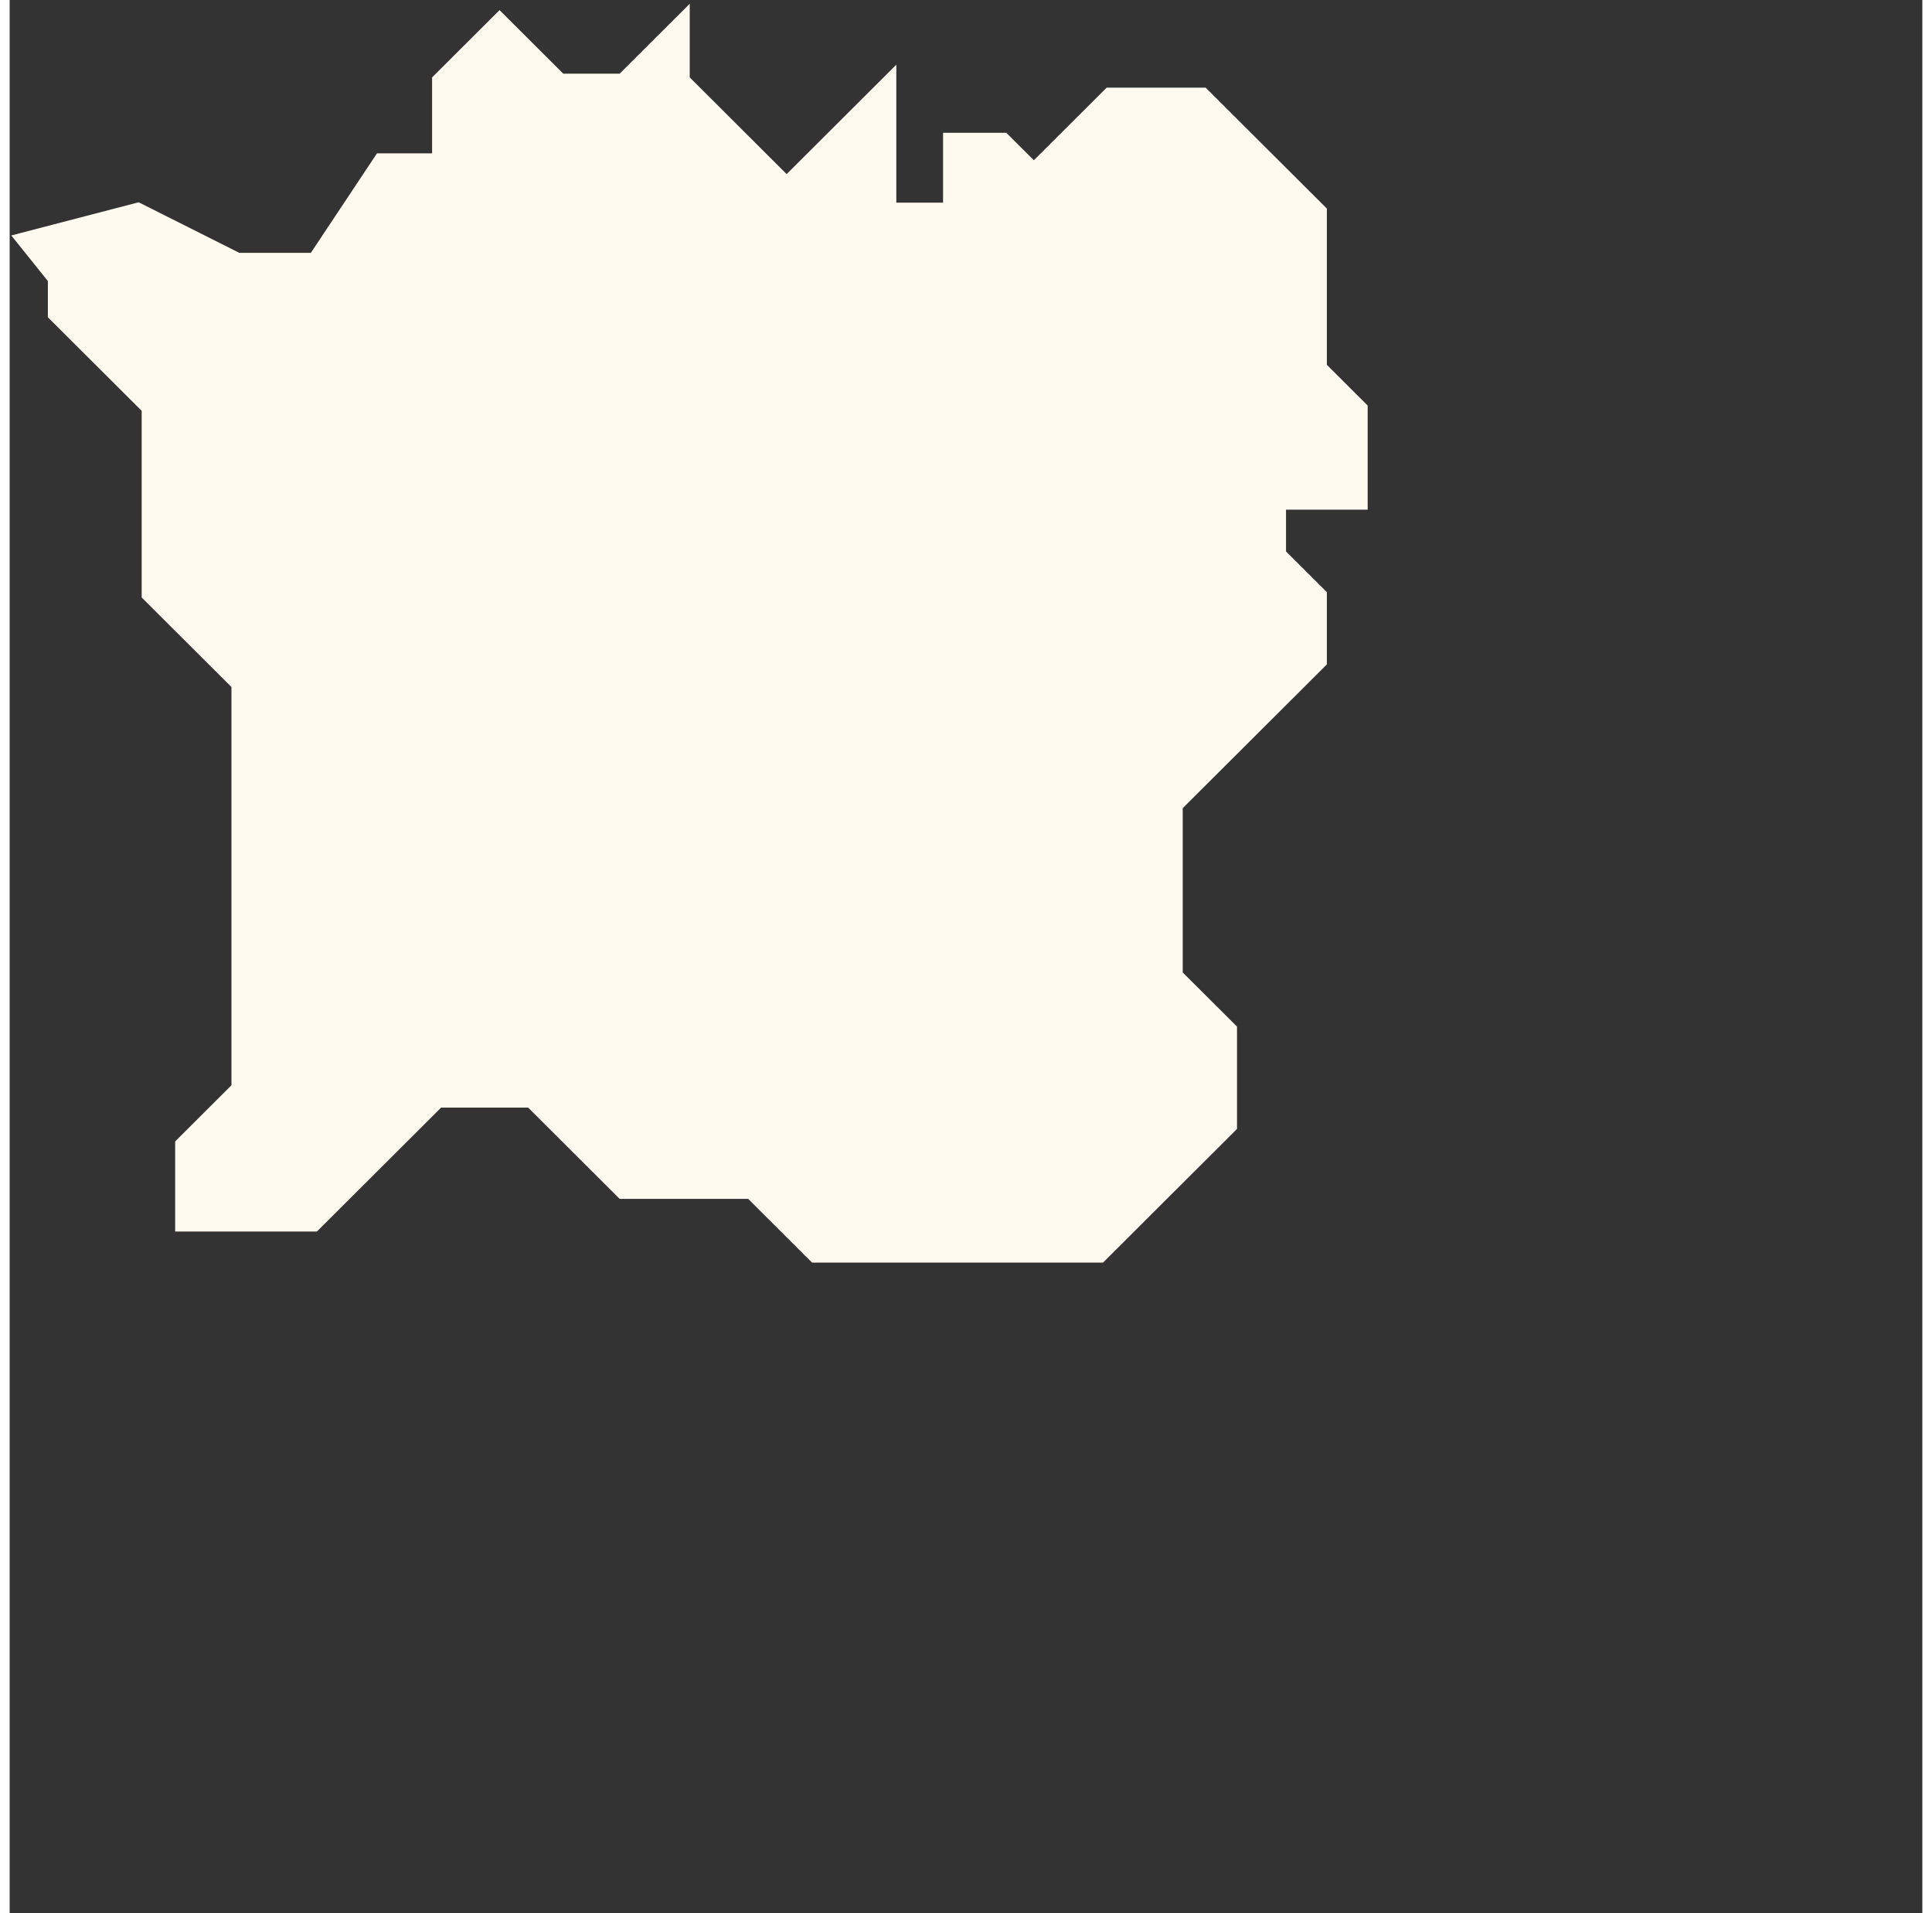 <?xml version="1.0" encoding="UTF-8"?>
<svg width="200px" height="198px" viewBox="0 0 300 300" version="1.1" xmlns="http://www.w3.org/2000/svg" xmlns:xlink="http://www.w3.org/1999/xlink">
    <rect x="0" y="0" width="300" height="300" fill="#333333" stroke="none"/>
    <!-- Generator: Sketch 59.1 (86144) - https://sketch.com -->
    <title>Path 2</title>
    <desc>Created with Sketch.</desc>
    <g id="Page-1" stroke="none" stroke-width="1" fill="none" fill-rule="evenodd">
        <g id="3.0" transform="translate(-946, -455)" fill="#FFFAF0" stroke="#FFFAF0" stroke-width="2">
            <polygon id="Path-2" transform="translate(1053, 655) rotate(90) translate(-1053, -555) " points="890.503 660 885.784 641.876 893.655 626.212 893.655 614.227 878.049 603.85 878.049 594.742 865.557 594.742 856 585.161 865.557 575.579 865.557 565.915 856 556.333 865.557 556.333 881.717 540.132 865.557 523.93 878.049 523.93 885.784 523.93 885.784 514.597 874.828 514.597 874.828 506.089 879.547 501.357 867.748 489.527 867.748 474.822 886.12 456.402 910.624 456.402 917.01 450 931.929 450 931.929 462.805 939.893 462.805 946.279 456.402 956.777 456.402 979.323 479.006 994.63 479.006 1005.92 479.006 1014.41 470.494 1029.628 470.494 1050 490.919 1050 535.735 1040.005 545.755 1040.005 565.915 1025.697 580.26 1025.697 594.742 1045.132 614.227 1045.132 635.041 1032.417 635.041 1023.611 626.212 960.324 626.212 946.279 640.293 931.929 640.293 917.01 640.293 902.335 655.006 896.72 655.006"></polygon>
        </g>
    </g>
</svg>